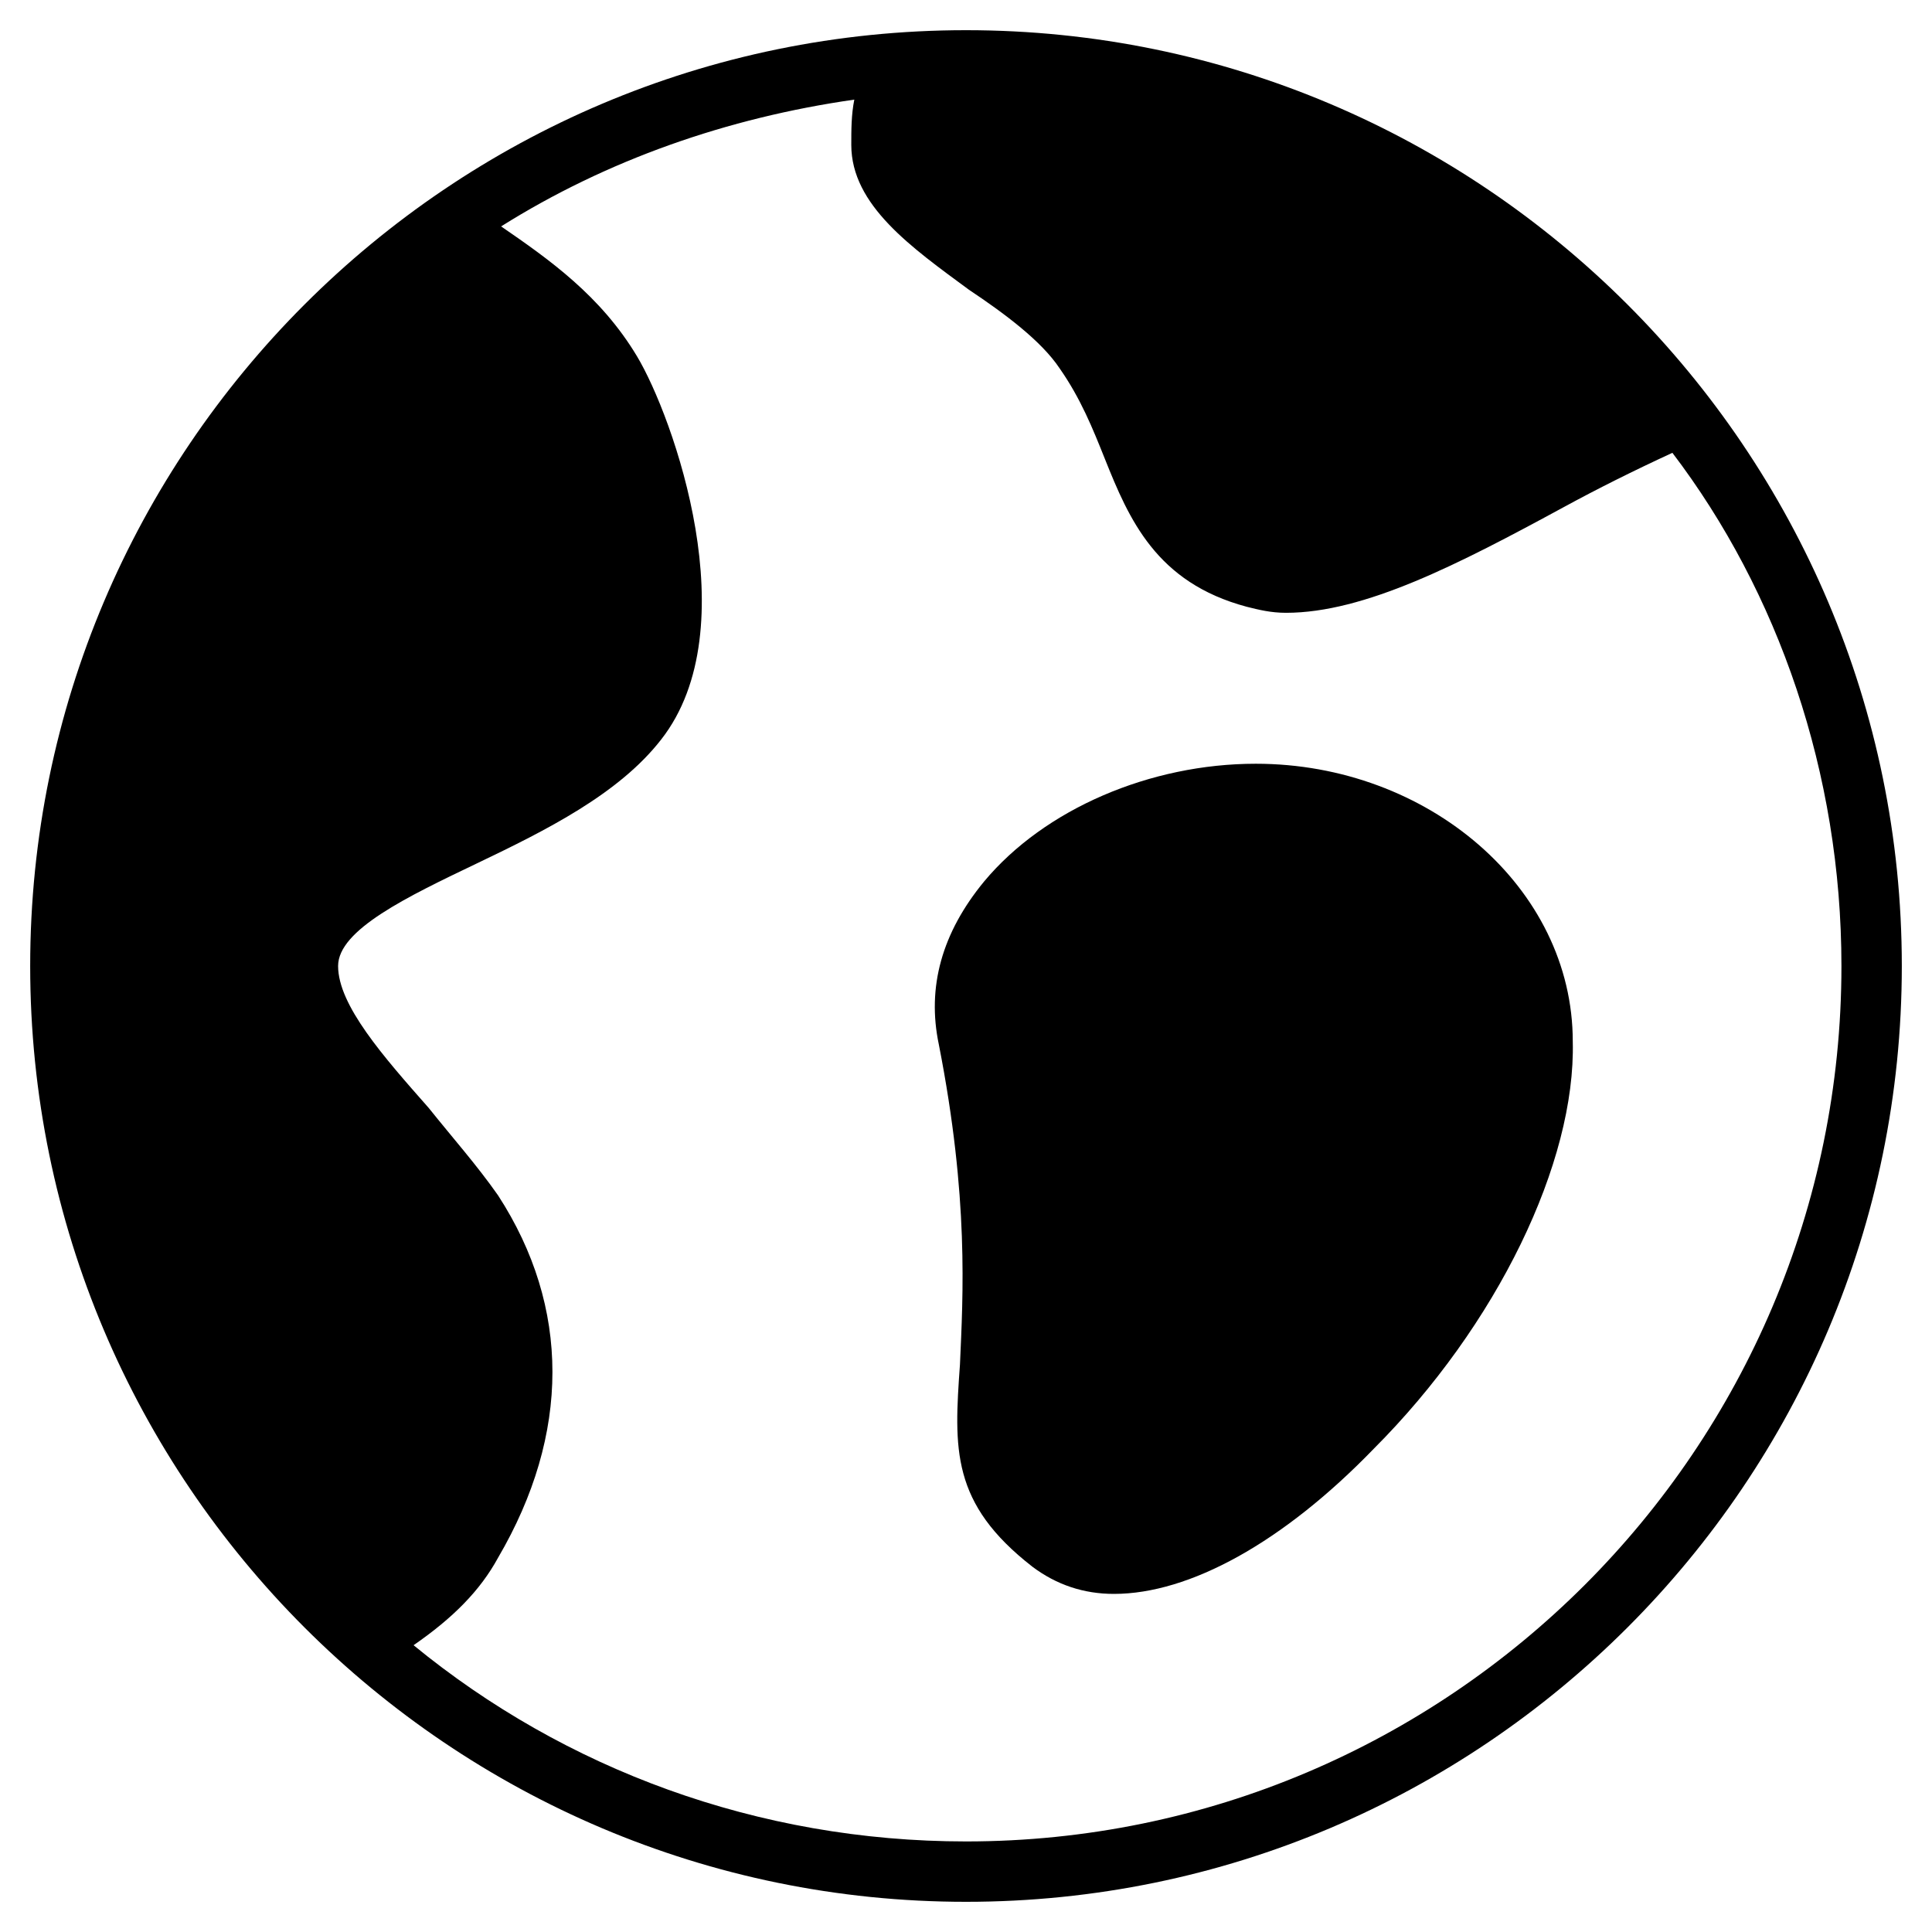 <?xml version="1.0" encoding="utf-8"?>
<!-- Generator: Adobe Illustrator 19.1.0, SVG Export Plug-In . SVG Version: 6.00 Build 0)  -->
<!DOCTYPE svg PUBLIC "-//W3C//DTD SVG 1.1//EN" "http://www.w3.org/Graphics/SVG/1.1/DTD/svg11.dtd">
<svg version="1.1" id="Layer_1" xmlns="http://www.w3.org/2000/svg" xmlns:xlink="http://www.w3.org/1999/xlink" x="0px" y="0px"
	 width="64px" height="64px" viewBox="0 0 64 64" enable-background="new 0 0 64 64" xml:space="preserve">
<path d="M32,1C14.9,1,1,14.9,1,32s13.9,31,31,31s31-13.9,31-31S49.1,1,32,1z M32,61c-6.9,0-13.3-2.4-18.3-6.5
	c1.3-0.9,2.2-1.8,2.8-2.9c2.4-4.1,2.4-8.3,0-12c-0.7-1-1.5-1.9-2.3-2.9c-1.5-1.7-3-3.4-3-4.7c0-1.2,2.3-2.3,4.6-3.4
	c2.3-1.1,4.7-2.3,6.1-4.1c2.9-3.7,0.4-10.7-0.8-12.7c-1.2-2-2.9-3.2-4.5-4.3c3.5-2.2,7.5-3.6,11.7-4.2c-0.1,0.5-0.1,1-0.1,1.5
	c0,2,2,3.4,3.9,4.8c1.2,0.8,2.4,1.7,3,2.6c0.7,1,1.1,2,1.5,3c0.8,2,1.7,4.1,4.7,4.9c0.4,0.1,0.8,0.2,1.3,0.2c2.6,0,5.7-1.6,9.2-3.5
	c1.1-0.6,2.3-1.2,3.6-1.8C58.9,19.6,61,25.6,61,32C61,48,48,61,32,61z"/>
<path d="M41.6,25.3c-3.5,0-7,1.5-9,3.9c-1.4,1.7-1.9,3.5-1.5,5.4c1,5.1,0.8,8.3,0.7,10.6c-0.2,2.8-0.3,4.6,2.4,6.7
	c0.8,0.6,1.7,0.9,2.7,0.9c2.5,0,5.6-1.7,8.6-4.8c4.1-4.1,6.7-9.5,6.6-13.5C52.1,29.4,47.3,25.3,41.6,25.3z"/>
</svg>
